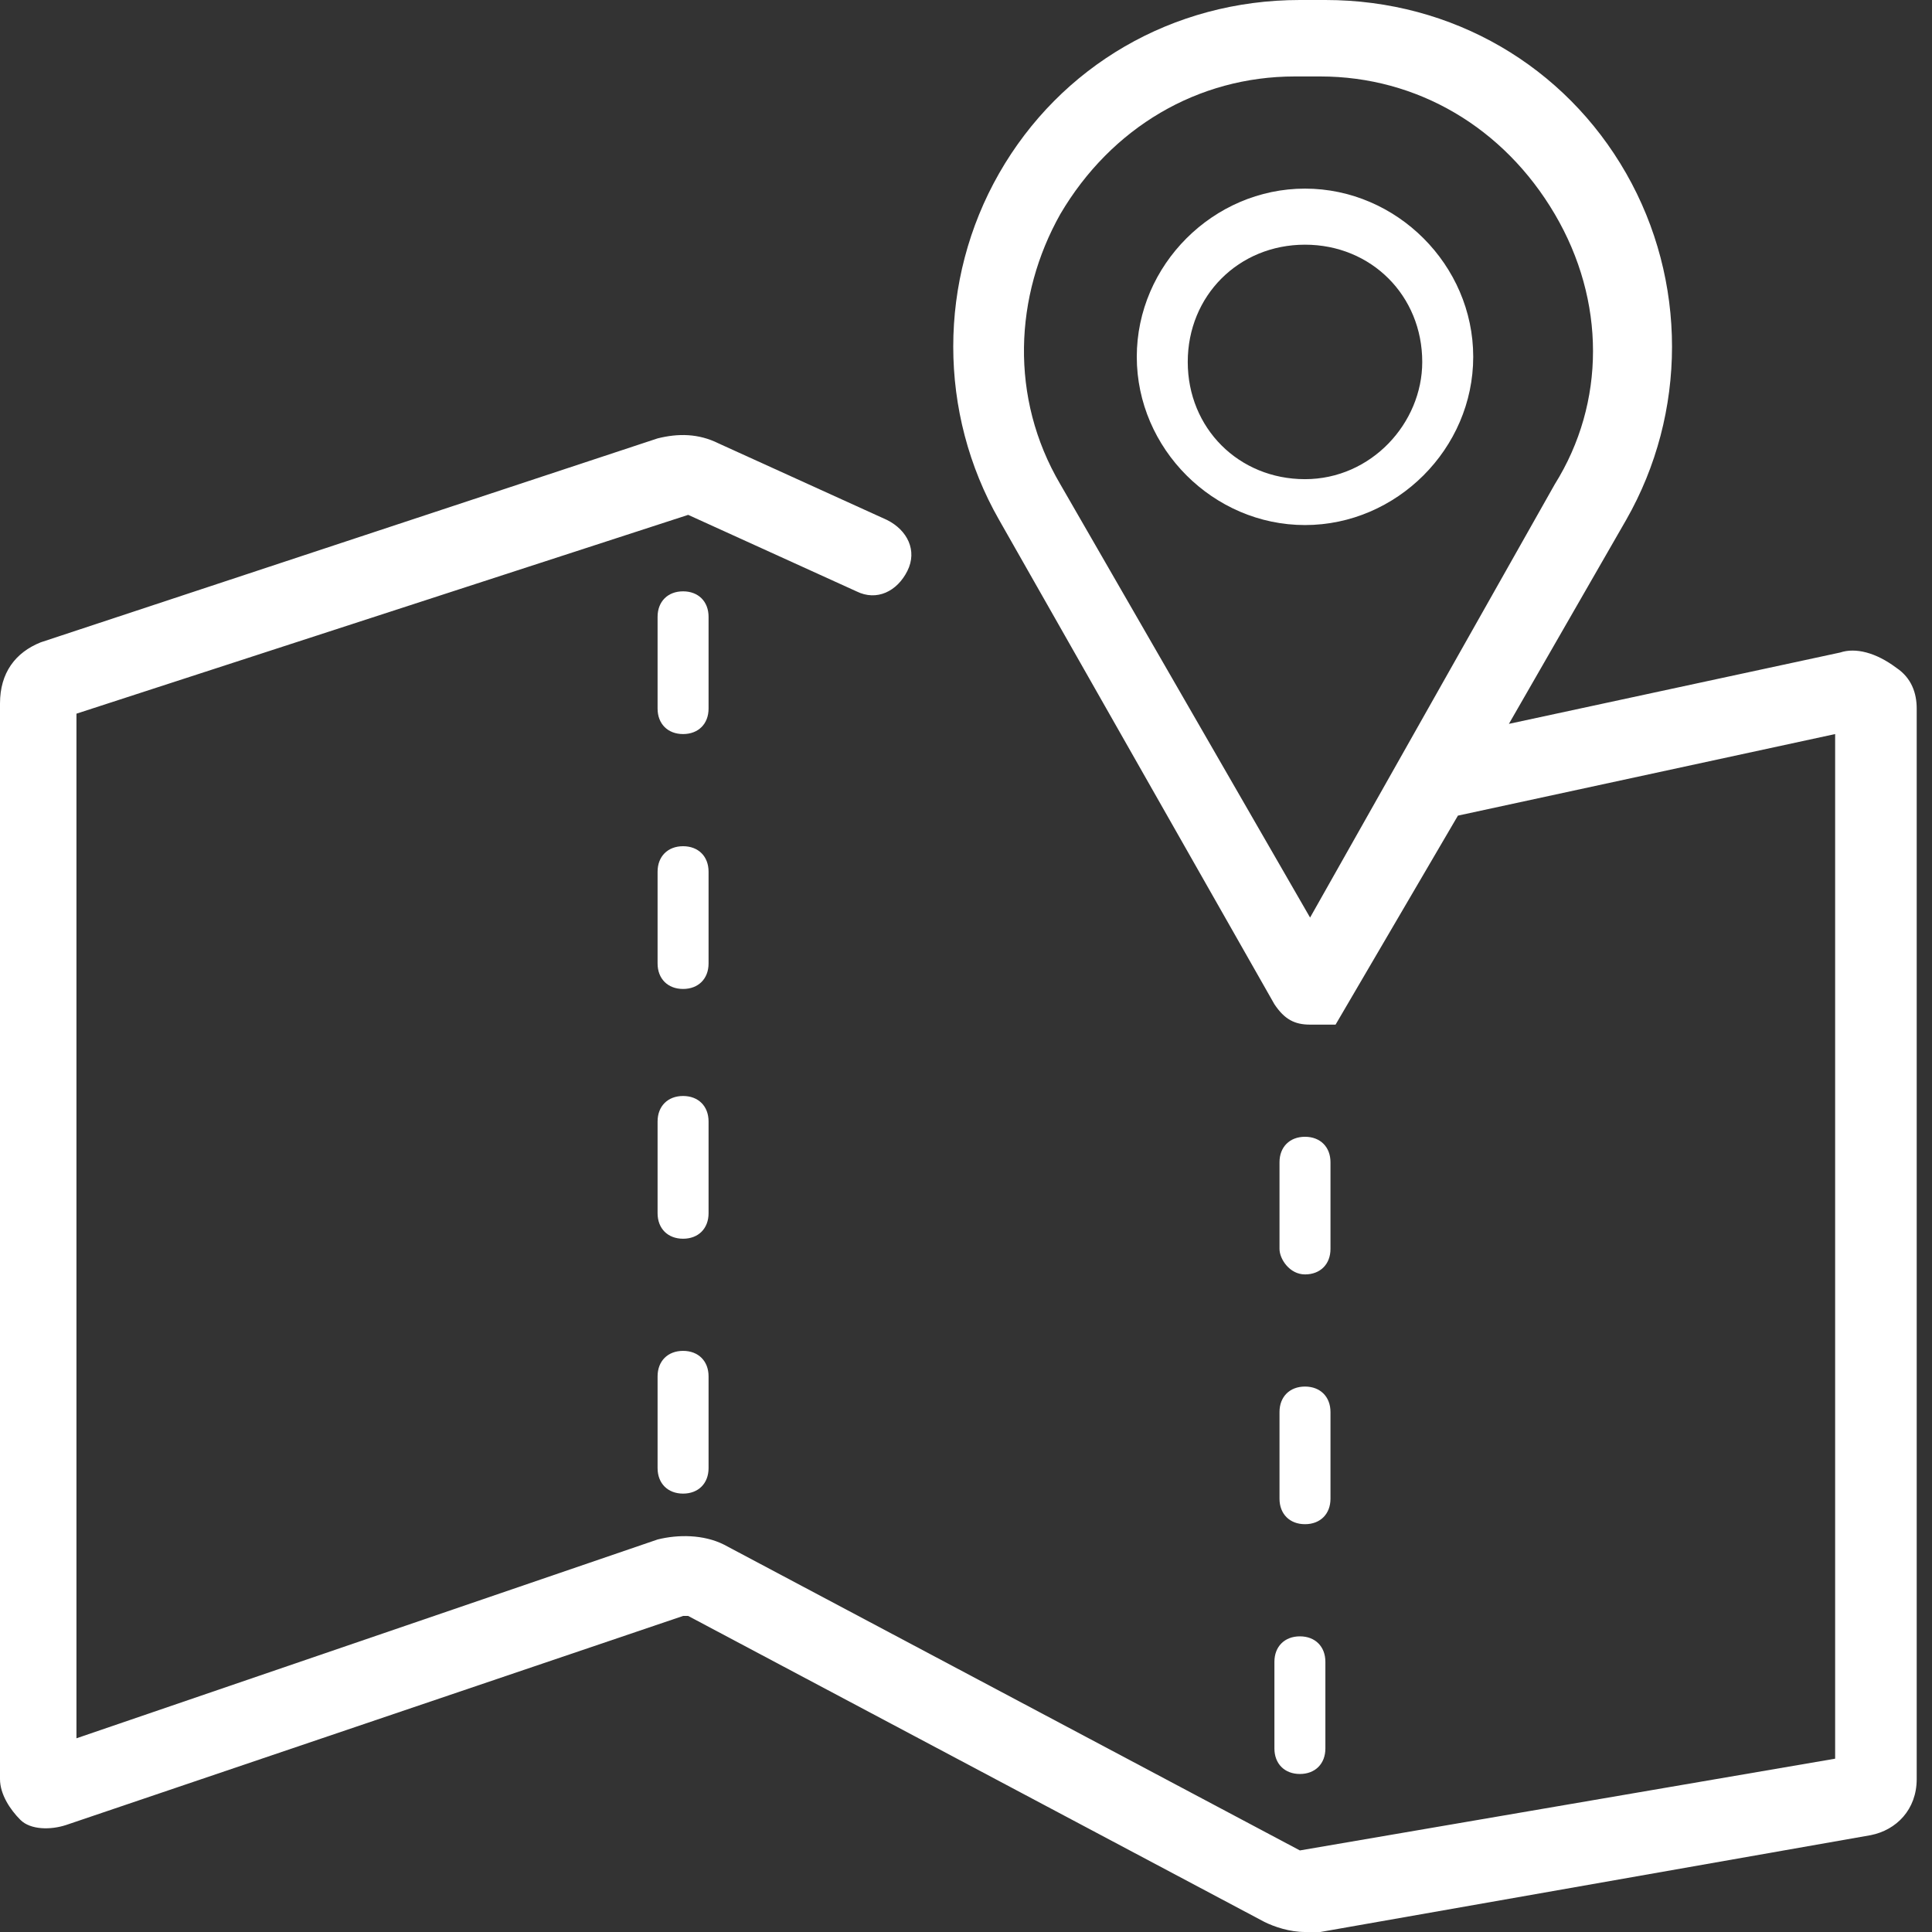 <svg width="134" height="134" viewBox="0 0 134 134" fill="none" xmlns="http://www.w3.org/2000/svg">
<rect x="0" y="0" width="134" height="134" fill="#333333" stroke="none"/>
<path d="M127.636 45.256L104.654 50.206L112.786 36.063C117.029 28.639 117.029 19.446 112.786 12.021C108.544 4.596 100.765 0 91.926 0H90.158C81.319 0 73.541 4.596 69.298 12.021C65.055 19.446 65.055 28.639 69.298 36.063L88.391 69.652C89.098 70.713 89.805 71.066 90.865 71.066H92.633L101.119 56.57L127.282 50.913V121.979L90.158 128.343L50.206 107.129C48.792 106.422 47.024 106.422 45.61 106.776L5.303 120.565V49.499L47.731 35.71L59.398 41.013C60.813 41.72 62.227 41.013 62.934 39.599C63.641 38.185 62.934 36.77 61.52 36.063L49.852 30.76C48.438 30.053 47.024 30.053 45.61 30.406L2.828 44.549C1.061 45.256 0 46.67 0 48.791V123.393C0 124.454 0.707 125.515 1.414 126.222C2.121 126.929 3.536 126.929 4.596 126.575L47.377 112.079H47.731L87.683 133.293C88.391 133.646 89.451 134 90.512 134C90.865 134 91.219 134 91.573 134L129.757 127.282C131.525 126.929 132.939 125.515 132.939 123.393V49.145C132.939 48.084 132.586 47.024 131.525 46.317C130.111 45.256 128.697 44.902 127.636 45.256ZM90.865 63.641L73.541 33.588C70.005 27.578 70.359 20.507 73.541 14.85C77.076 8.839 83.087 5.303 89.805 5.303H91.573C98.29 5.303 104.301 8.839 107.836 14.85C111.372 20.86 111.372 27.931 107.836 33.588L90.865 63.641Z" fill="white"/>
<path d="M49.145 42.782C49.145 41.721 48.438 41.014 47.377 41.014C46.316 41.014 45.609 41.721 45.609 42.782V49.146C45.609 50.206 46.316 50.913 47.377 50.913C48.438 50.913 49.145 50.206 49.145 49.146V42.782Z" fill="white"/>
<path d="M49.145 77.784C49.145 76.723 48.438 76.016 47.377 76.016C46.316 76.016 45.609 76.723 45.609 77.784V84.148C45.609 85.209 46.316 85.916 47.377 85.916C48.438 85.916 49.145 85.209 49.145 84.148V77.784Z" fill="white"/>
<path d="M47.377 93.694C46.316 93.694 45.609 94.401 45.609 95.462V101.826C45.609 102.886 46.316 103.594 47.377 103.594C48.438 103.594 49.145 102.886 49.145 101.826V95.462C49.145 94.401 48.438 93.694 47.377 93.694Z" fill="white"/>
<path d="M49.145 60.46C49.145 59.399 48.438 58.692 47.377 58.692C46.316 58.692 45.609 59.399 45.609 60.46V66.824C45.609 67.885 46.316 68.592 47.377 68.592C48.438 68.592 49.145 67.885 49.145 66.824V60.46Z" fill="white"/>
<path d="M88.744 103.947C88.744 105.008 89.451 105.715 90.512 105.715C91.573 105.715 92.28 105.008 92.28 103.947V97.937C92.28 96.876 91.573 96.169 90.512 96.169C89.451 96.169 88.744 96.876 88.744 97.937V103.947Z" fill="white"/>
<path d="M90.512 88.391C91.573 88.391 92.28 87.684 92.28 86.623V80.612C92.28 79.552 91.573 78.845 90.512 78.845C89.451 78.845 88.744 79.552 88.744 80.612V86.623C88.744 87.33 89.451 88.391 90.512 88.391Z" fill="white"/>
<path d="M88.391 121.272C88.391 122.333 89.098 123.04 90.158 123.04C91.219 123.04 91.926 122.333 91.926 121.272V115.261C91.926 114.201 91.219 113.494 90.158 113.494C89.098 113.494 88.391 114.201 88.391 115.261V121.272Z" fill="white"/>
<path d="M90.512 13.082C84.148 13.082 78.845 18.385 78.845 24.749C78.845 31.113 84.148 36.417 90.512 36.417C96.876 36.417 102.18 31.113 102.18 24.749C102.18 18.385 96.876 13.082 90.512 13.082ZM90.512 33.234C85.916 33.234 82.38 29.699 82.38 25.103C82.38 20.506 85.916 16.971 90.512 16.971C95.109 16.971 98.644 20.506 98.644 25.103C98.644 29.345 95.109 33.234 90.512 33.234Z" fill="white"/>
</svg>

